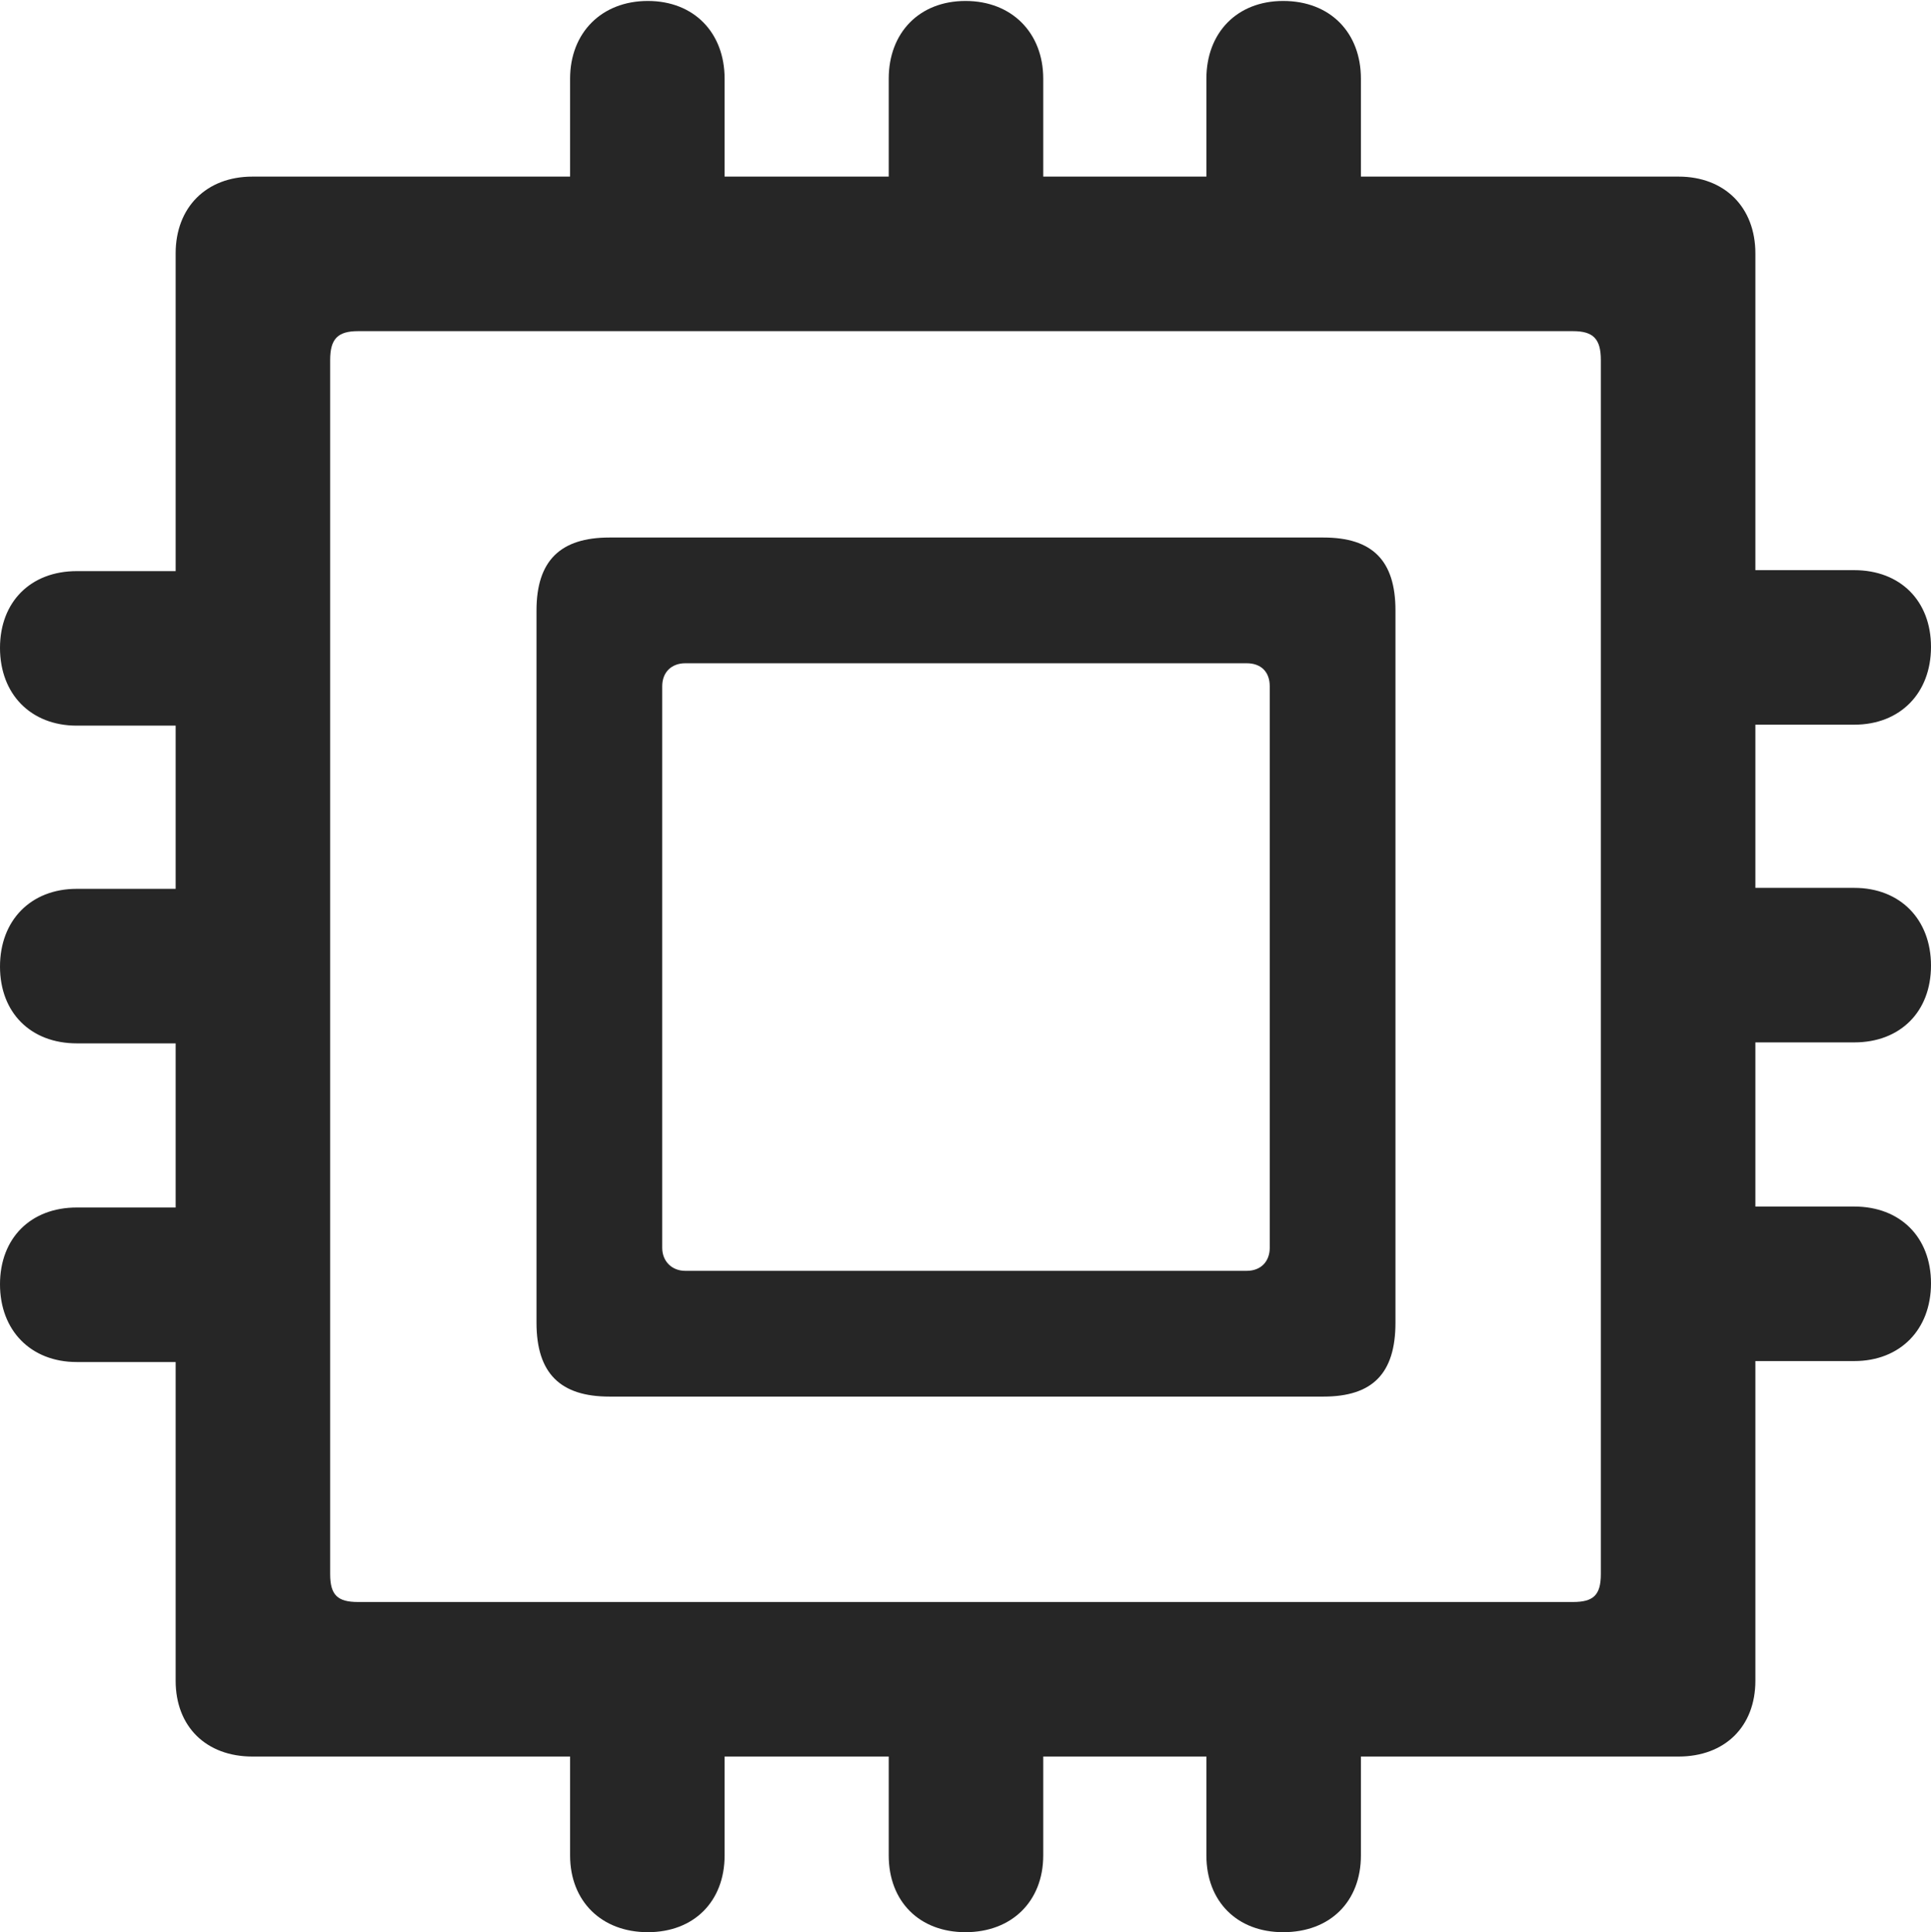 <?xml version="1.0" encoding="UTF-8"?>
<!--Generator: Apple Native CoreSVG 232.5-->
<!DOCTYPE svg
PUBLIC "-//W3C//DTD SVG 1.1//EN"
       "http://www.w3.org/Graphics/SVG/1.1/DTD/svg11.dtd">
<svg version="1.1" xmlns="http://www.w3.org/2000/svg" xmlns:xlink="http://www.w3.org/1999/xlink" width="98.242" height="98.291">
 <g>
  <rect height="98.291" opacity="0" width="98.242" x="0" y="0"/>
  <path d="M0 65.332C0 67.676 1.562 69.287 3.906 69.287L8.936 69.287L8.936 85.498C8.936 87.842 10.498 89.356 12.842 89.356L29.004 89.356L29.004 94.385C29.004 96.728 30.615 98.291 32.959 98.291C35.303 98.291 36.865 96.728 36.865 94.385L36.865 89.356L45.215 89.356L45.215 94.385C45.215 96.728 46.777 98.291 49.121 98.291C51.465 98.291 53.076 96.728 53.076 94.385L53.076 89.356L61.377 89.356L61.377 94.385C61.377 96.728 62.94 98.291 65.283 98.291C67.676 98.291 69.238 96.728 69.238 94.385L69.238 89.356L85.4 89.356C87.744 89.356 89.307 87.842 89.307 85.498L89.307 69.238L94.336 69.238C96.68 69.238 98.242 67.627 98.242 65.283C98.242 62.94 96.68 61.377 94.336 61.377L89.307 61.377L89.307 53.027L94.336 53.027C96.68 53.027 98.242 51.465 98.242 49.121C98.242 46.777 96.68 45.166 94.336 45.166L89.307 45.166L89.307 36.865L94.336 36.865C96.68 36.865 98.242 35.254 98.242 32.91C98.242 30.566 96.68 29.004 94.336 29.004L89.307 29.004L89.307 12.891C89.307 10.547 87.744 8.984 85.4 8.984L69.238 8.984L69.238 4.004C69.238 1.66 67.676 0.049 65.283 0.049C62.94 0.049 61.377 1.66 61.377 4.004L61.377 8.984L53.076 8.984L53.076 4.004C53.076 1.66 51.465 0.049 49.121 0.049C46.777 0.049 45.215 1.66 45.215 4.004L45.215 8.984L36.865 8.984L36.865 4.004C36.865 1.66 35.303 0.049 32.959 0.049C30.615 0.049 29.004 1.66 29.004 4.004L29.004 8.984L12.842 8.984C10.498 8.984 8.936 10.547 8.936 12.891L8.936 29.053L3.906 29.053C1.562 29.053 0 30.615 0 32.959C0 35.303 1.562 36.914 3.906 36.914L8.936 36.914L8.936 45.215L3.906 45.215C1.562 45.215 0 46.826 0 49.17C0 51.514 1.562 53.076 3.906 53.076L8.936 53.076L8.936 61.426L3.906 61.426C1.562 61.426 0 62.988 0 65.332ZM16.797 80.078L16.797 18.311C16.797 17.236 17.188 16.846 18.213 16.846L80.029 16.846C81.055 16.846 81.445 17.236 81.445 18.311L81.445 80.078C81.445 81.152 81.055 81.494 80.029 81.494L18.213 81.494C17.188 81.494 16.797 81.152 16.797 80.078ZM31.006 71.045L67.334 71.045C69.824 71.045 70.996 69.873 70.996 67.285L70.996 31.055C70.996 28.516 69.824 27.344 67.334 27.344L31.006 27.344C28.516 27.344 27.295 28.516 27.295 31.055L27.295 67.285C27.295 69.873 28.516 71.045 31.006 71.045ZM33.691 63.477L33.691 34.912C33.691 34.18 34.18 33.74 34.863 33.74L63.428 33.74C64.16 33.74 64.6 34.18 64.6 34.912L64.6 63.477C64.6 64.16 64.16 64.648 63.428 64.648L34.863 64.648C34.18 64.648 33.691 64.16 33.691 63.477Z" fill="#000000" fill-opacity="0.85"/>
 </g>
</svg>
